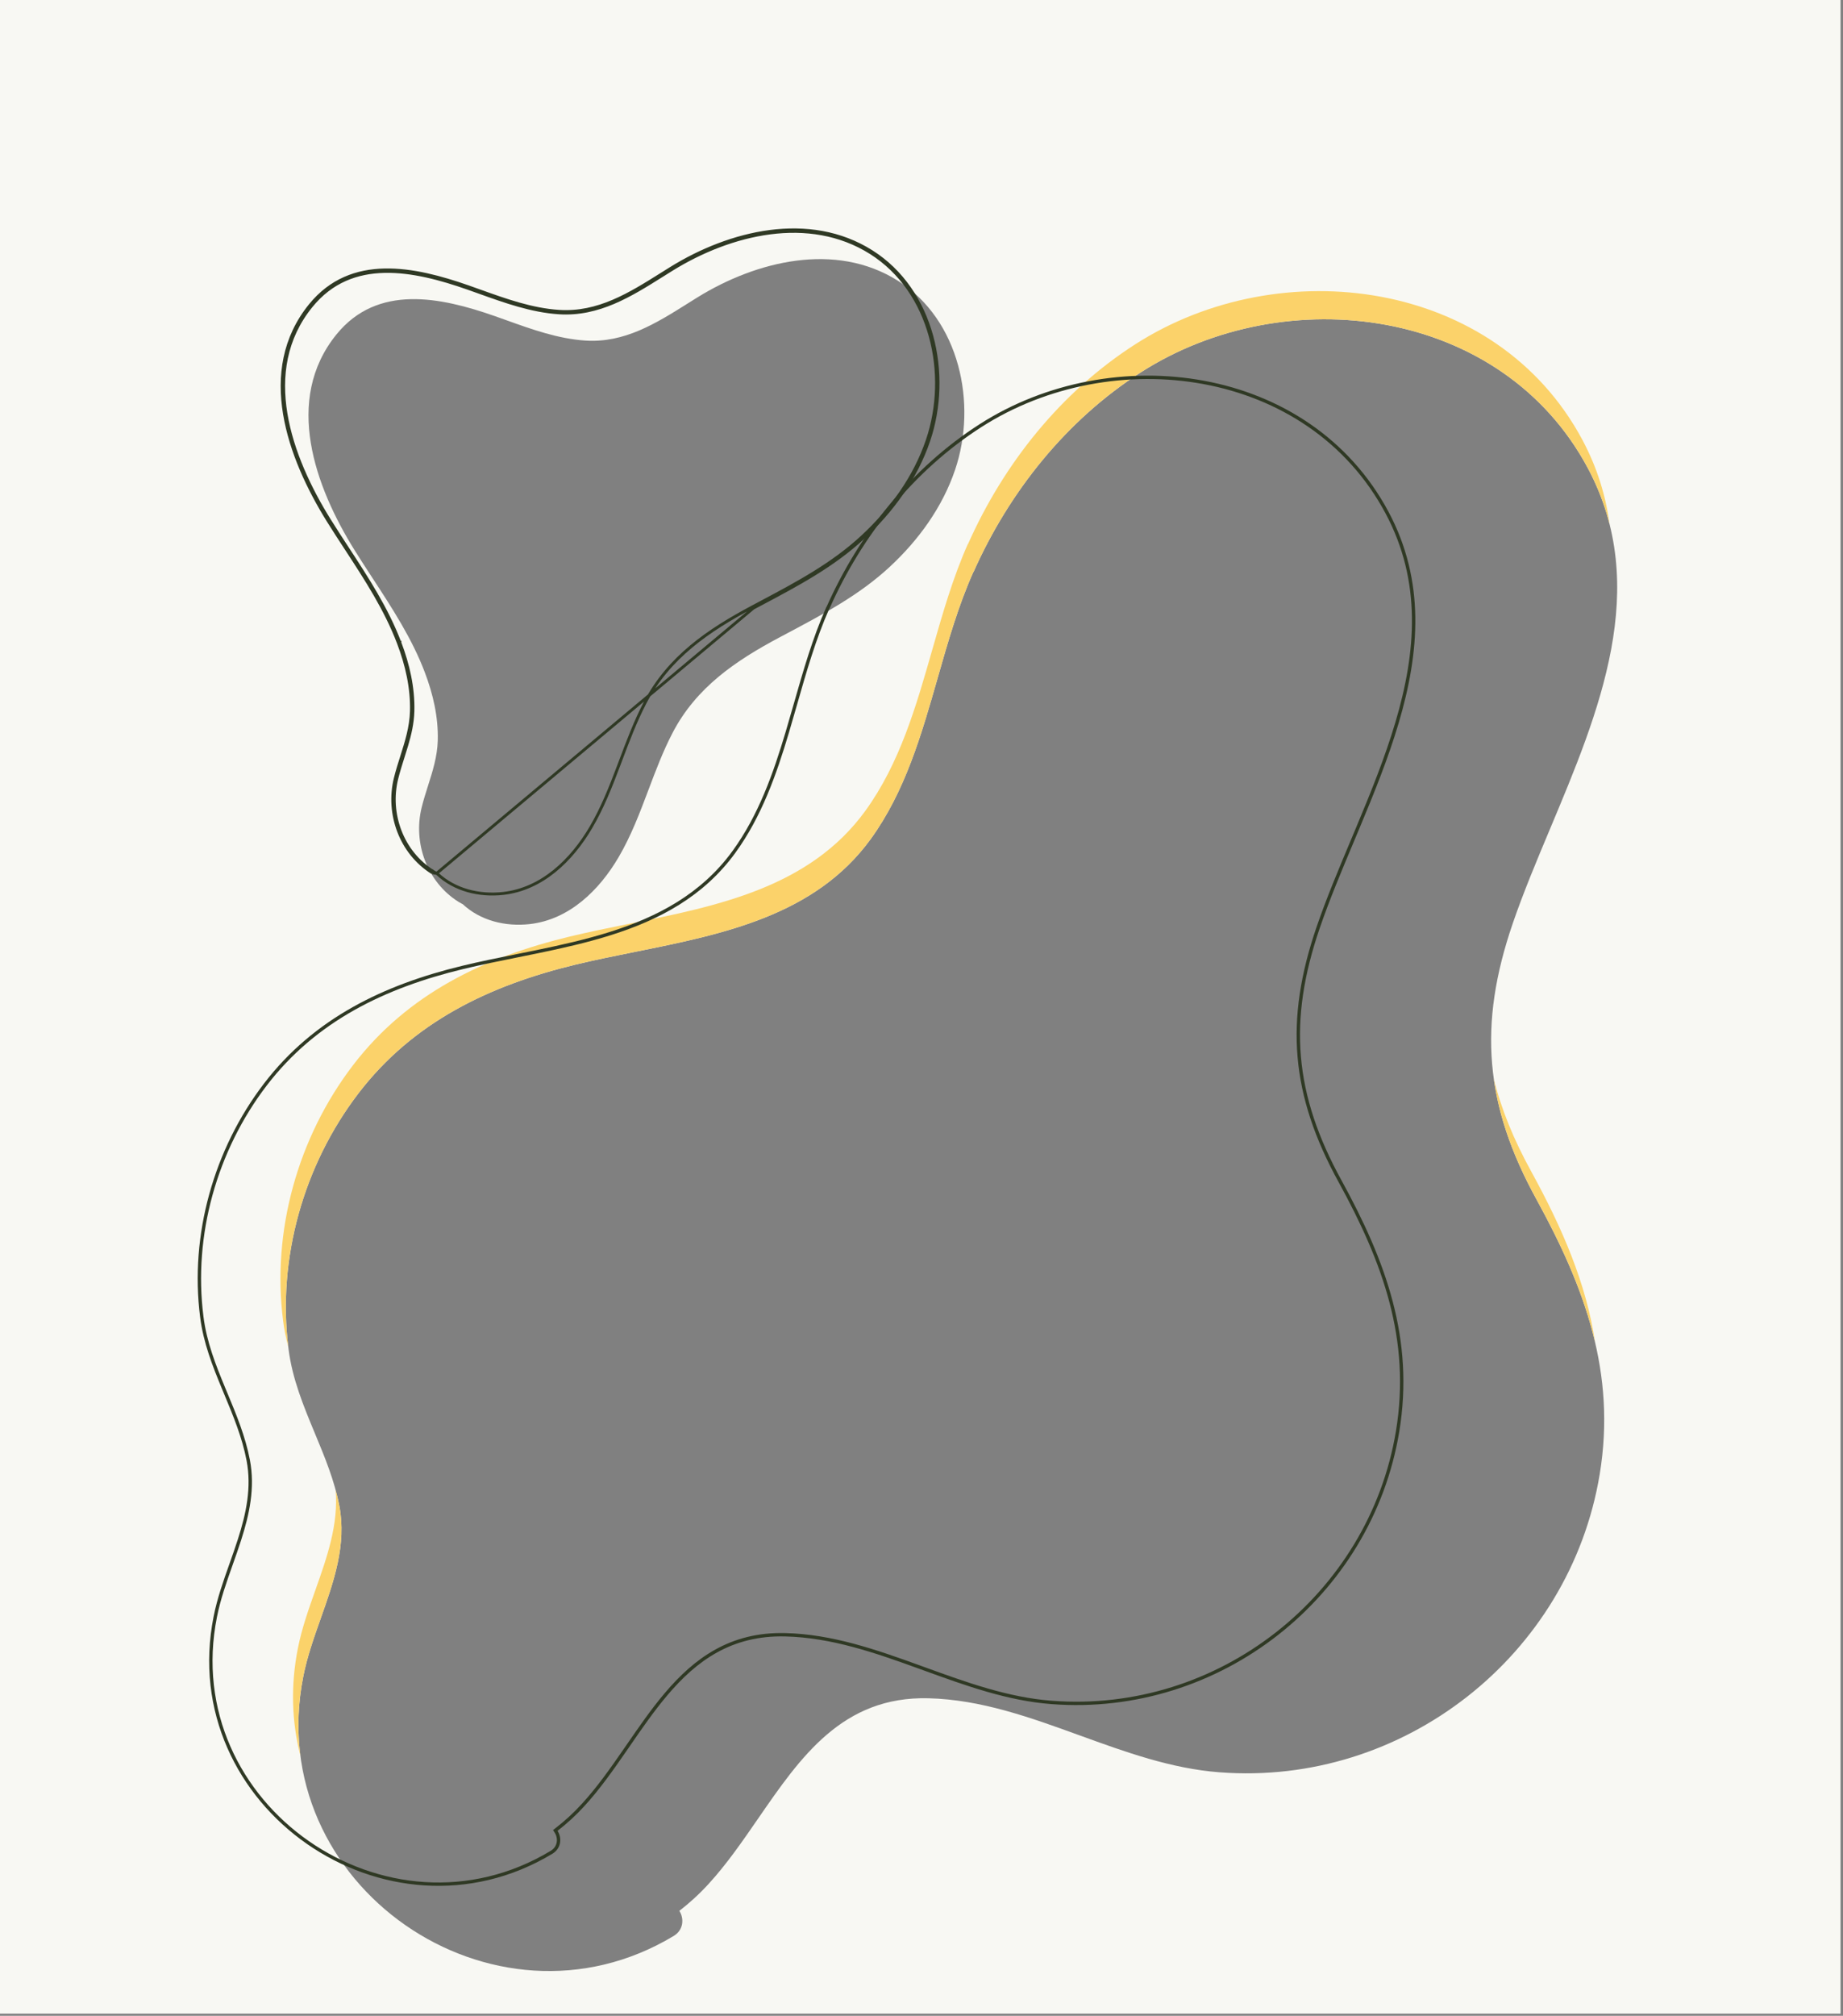 <svg viewBox="0 0 631 690" fill="none" xmlns="http://www.w3.org/2000/svg" preserveAspectRatio="none">
<rect x="0" y="0" width="631" height="690" fill="#808080" stroke="none"/>
<path fill-rule="evenodd" clip-rule="evenodd" d="M0 0H630.16V689.26H0V0ZM333.242 195.814C328.107 207.302 324.581 219.641 321.048 232.003C315.503 251.408 309.941 270.87 298.113 287.194C279.07 313.415 247.577 319.752 217.335 325.836C210.429 327.226 203.588 328.602 196.976 330.199C167.61 337.294 141.419 349.78 122.676 374.304C103.885 398.899 94.843 430.929 98.779 461.696C100.067 472.013 103.941 481.325 107.81 490.627C111.16 498.679 114.507 506.725 116.171 515.408C118.731 528.77 114.27 541.37 109.823 553.934C107.49 560.522 105.162 567.1 103.851 573.773C89.621 645.174 168.9 699.882 230.684 662.643C234.084 660.583 234.246 656.635 232.592 654.075C236.057 651.392 239.394 648.365 242.582 644.878C248.788 638.111 254.198 630.263 259.592 622.439L259.592 622.438C274.085 601.414 288.461 580.559 317.865 581.304C335.862 581.744 352.776 587.885 369.732 594.041L369.732 594.041L369.733 594.041C385.339 599.707 400.979 605.385 417.53 606.643C480.459 611.479 537.434 566.715 547.698 504.643C553.413 469.945 542.614 440.738 526.151 410.718C508.316 378.329 505.991 350.864 517.932 316.075C521.542 305.542 526.082 294.72 530.704 283.701C547.5 243.664 565.385 201.033 543.655 160.272C514.156 105.023 440.194 95.63 390.538 127.485C365.082 143.808 345.537 168.302 333.301 195.803L333.242 195.814ZM181.421 316.306C172.932 317.262 164.413 315.088 158.407 309.468L158.373 309.476C158.292 309.431 158.211 309.387 158.131 309.343C157.754 309.136 157.383 308.932 157.005 308.705C146.203 301.951 141.365 288.551 144.366 276.39C144.992 273.85 145.772 271.395 146.546 268.957C148.148 263.912 149.728 258.937 149.883 253.415C150.095 245.464 148.265 237.561 145.458 230.172C141.079 218.605 134.35 208.3 127.624 198.001C125.51 194.763 123.396 191.526 121.355 188.25C107.967 166.733 96.989 136.9 115.207 114.461C129.279 97.13 150.961 101.751 169.268 108.149C170.646 108.632 172.027 109.127 173.411 109.623C182.161 112.76 191.05 115.946 200.356 116.572C213.81 117.474 224.679 110.646 235.547 103.818C236.627 103.139 237.706 102.461 238.789 101.79C258.88 89.361 286.063 82.614 307.429 96.105C328.545 109.445 334.671 138.172 327.001 160.806C322.66 173.648 314.464 184.916 304.578 194.07C294.262 203.636 282.068 210.11 269.754 216.646C268.82 217.142 267.887 217.637 266.953 218.135C251.856 226.166 238.353 235.301 230.259 250.872C227.005 257.135 224.52 263.726 222.036 270.314C219.056 278.221 216.076 286.124 211.769 293.455C205.152 304.725 194.938 314.747 181.421 316.306Z" fill="#F8F8F3"/>
<path fill-rule="evenodd" clip-rule="evenodd" d="M321.047 232.003C324.58 219.64 328.106 207.302 333.241 195.814L333.3 195.802C345.536 168.302 365.081 143.808 390.537 127.485C440.193 95.63 514.155 105.023 543.654 160.271C547.022 166.589 549.439 172.952 551.055 179.343C549.776 169.709 546.865 160.12 541.807 150.632C512.308 95.383 438.345 85.99 388.689 117.845C363.233 134.168 343.689 158.662 331.453 186.163L331.394 186.174C326.258 197.662 322.732 210.001 319.199 222.363C313.654 241.768 308.092 261.23 296.265 277.554C277.222 303.775 245.728 310.112 215.486 316.196C208.58 317.585 201.74 318.962 195.128 320.559C165.762 327.654 139.57 340.14 120.827 364.664C102.036 389.259 92.994 421.289 96.93 452.056C97.312 455.115 97.922 458.086 98.691 460.994C94.979 430.442 104.026 398.711 122.675 374.304C141.418 349.78 167.609 337.294 196.976 330.198C203.588 328.601 210.428 327.225 217.334 325.836C247.576 319.751 279.069 313.415 298.112 287.194C309.94 270.87 315.502 251.407 321.047 232.003L321.047 232.003ZM114.908 509.992C115.937 521.8 111.951 533.062 107.974 544.294C105.642 550.882 103.313 557.46 102.002 564.133C99.417 577.105 99.918 589.525 102.84 600.944C101.723 592.291 101.975 583.177 103.85 573.773C105.161 567.1 107.489 560.522 109.822 553.934C114.27 541.37 118.73 528.77 116.17 515.408C115.819 513.576 115.393 511.773 114.908 509.992ZM546.128 459.506C543.092 439.255 534.863 420.333 524.303 401.078C518.232 390.053 513.958 379.598 511.432 369.231C513.326 382.805 518.195 396.271 526.15 410.717C535.018 426.887 542.242 442.822 546.128 459.506Z" fill="#FBD26A"/>
<path d="M149.534 298.917L149.733 299.102C155.611 304.603 163.974 306.753 172.348 305.81C185.64 304.276 195.742 294.41 202.322 283.201L202.322 283.201C206.246 276.523 209.066 269.358 211.807 262.114C212.056 261.455 212.305 260.795 212.554 260.134C215.036 253.551 217.531 246.932 220.8 240.642L221.243 240.872L220.8 240.641C228.966 224.931 242.584 215.736 257.702 207.693M149.534 298.917L257.937 208.135M149.534 298.917L149.427 298.943M149.534 298.917L149.427 298.943M257.702 207.693L257.937 208.135M257.702 207.693C257.702 207.693 257.702 207.694 257.702 207.694L257.937 208.135M257.702 207.693C258.633 207.198 259.563 206.704 260.492 206.211C272.818 199.667 284.957 193.223 295.222 183.703L295.222 183.703C305.062 174.592 313.204 163.392 317.511 150.646L317.511 150.645C325.128 128.17 319.018 99.714 298.146 86.527M257.937 208.135C258.871 207.637 259.805 207.142 260.738 206.646C273.052 200.11 285.247 193.636 295.562 184.07C305.448 174.916 313.645 163.648 317.985 150.806C325.655 128.172 319.529 99.445 298.413 86.105C277.047 72.614 249.864 79.361 229.773 91.79M298.146 86.527C298.146 86.527 298.146 86.527 298.146 86.527L298.406 86.116L298.146 86.527ZM298.146 86.527C277.021 73.189 250.063 79.826 230.036 92.215M230.036 92.215C230.036 92.215 230.036 92.215 230.036 92.215L229.773 91.79M230.036 92.215L229.773 91.79M230.036 92.215C228.953 92.887 227.87 93.567 226.786 94.249C215.941 101.065 204.932 107.984 191.307 107.071L191.34 106.578L191.307 107.071C181.926 106.439 172.964 103.226 164.218 100.091C162.836 99.596 161.459 99.102 160.087 98.621M229.773 91.79C228.691 92.461 227.611 93.139 226.532 93.818C215.663 100.646 204.795 107.474 191.341 106.572C182.034 105.945 173.146 102.76 164.395 99.623C163.011 99.127 161.631 98.632 160.252 98.149M160.252 98.149L160.087 98.621M160.252 98.149C141.945 91.751 120.263 87.13 106.191 104.461C87.974 126.9 98.952 156.733 112.339 178.25M160.252 98.149L160.087 98.621C160.087 98.621 160.087 98.621 160.087 98.621M160.087 98.621C150.946 95.426 141.019 92.697 131.645 92.906C122.294 93.115 113.506 96.246 106.579 104.777C97.583 115.857 95.783 128.769 97.907 141.62C100.033 154.482 106.088 167.256 112.764 177.985M112.339 178.25L112.764 177.985M112.339 178.25C114.38 181.526 116.494 184.763 118.609 188.001C125.334 198.3 132.063 208.605 136.442 220.172M112.339 178.25L112.764 177.985C112.764 177.985 112.764 177.985 112.764 177.985M112.764 177.985C114.792 181.241 116.897 184.465 119.007 187.695C125.739 198.004 132.51 208.372 136.91 219.995M136.442 220.172L136.91 219.994C136.91 219.995 136.91 219.995 136.91 219.995M136.442 220.172C139.249 227.561 141.079 235.464 140.867 243.415C140.712 248.937 139.132 253.912 137.53 258.957C136.756 261.395 135.977 263.85 135.351 266.39C132.349 278.551 137.187 291.95 147.989 298.705M136.442 220.172L136.91 219.995M136.91 219.995C139.732 227.424 141.581 235.393 141.367 243.428L141.367 243.429C141.25 247.588 140.338 251.431 139.223 255.192C138.83 256.516 138.415 257.824 138 259.132C137.229 261.559 136.459 263.984 135.836 266.51L135.836 266.51C132.883 278.475 137.648 291.647 148.251 298.279M148.251 298.279C148.249 298.278 148.248 298.277 148.247 298.276L147.989 298.705M148.251 298.279C148.617 298.499 148.978 298.697 149.352 298.902C149.377 298.916 149.402 298.93 149.427 298.943M148.251 298.279C148.252 298.28 148.253 298.28 148.255 298.281L147.989 298.705M147.989 298.705L149.427 298.943" stroke="#2F3924"/>
<path d="M251.295 291.586L251.296 291.586C260.211 279.285 265.249 265.066 269.562 250.597C270.522 247.377 271.446 244.146 272.368 240.921C275.57 229.723 278.753 218.593 283.365 208.208L283.419 208.198L283.542 207.923C294.694 182.868 312.501 160.566 335.676 145.709C380.878 116.719 448.109 125.318 474.89 175.463C487.458 199.034 485.436 223.316 478.317 247.341C474.758 259.355 469.929 271.286 465.027 283.019C464.357 284.621 463.686 286.22 463.017 287.815C458.789 297.888 454.628 307.803 451.319 317.453C445.839 333.413 443.621 347.725 444.834 361.778C446.047 375.832 450.687 389.59 458.871 404.448C473.902 431.85 483.705 458.413 478.507 489.948C469.166 546.404 417.322 587.126 360.068 582.731L360.068 582.731C345.012 581.588 330.776 576.422 316.484 571.236C315.874 571.015 315.265 570.794 314.656 570.573C299.777 565.182 284.801 559.956 268.891 559.568C250.201 559.096 238.068 568.061 228.021 579.932C223.433 585.352 219.266 591.395 215.108 597.425C214.721 597.986 214.334 598.547 213.947 599.107C209.393 605.701 204.8 612.213 199.597 617.883L199.596 617.883C196.704 621.047 193.677 623.792 190.533 626.226L190.114 626.55L190.401 626.995C191.775 629.122 191.616 632.342 188.842 634.022C132.757 667.817 60.795 618.165 73.714 553.384L73.714 553.382C74.905 547.324 77.012 541.376 79.138 535.374C80.109 532.632 81.084 529.879 81.978 527.099C84.815 518.276 86.797 509.256 84.985 499.8C83.452 491.8 80.37 484.392 77.311 477.041C77.072 476.466 76.833 475.891 76.594 475.317C73.302 467.377 70.176 459.443 69.088 450.73L69.088 450.728C65.51 422.755 73.736 393.621 90.834 371.25C107.868 348.97 131.681 337.603 158.466 331.131C164.502 329.674 170.742 328.418 177.055 327.148C179.235 326.71 181.423 326.27 183.615 325.819C192.144 324.064 200.707 322.15 208.929 319.557C225.375 314.369 240.497 306.45 251.295 291.586Z" stroke="#2F3924" stroke-width="1.153"/>
</svg>
